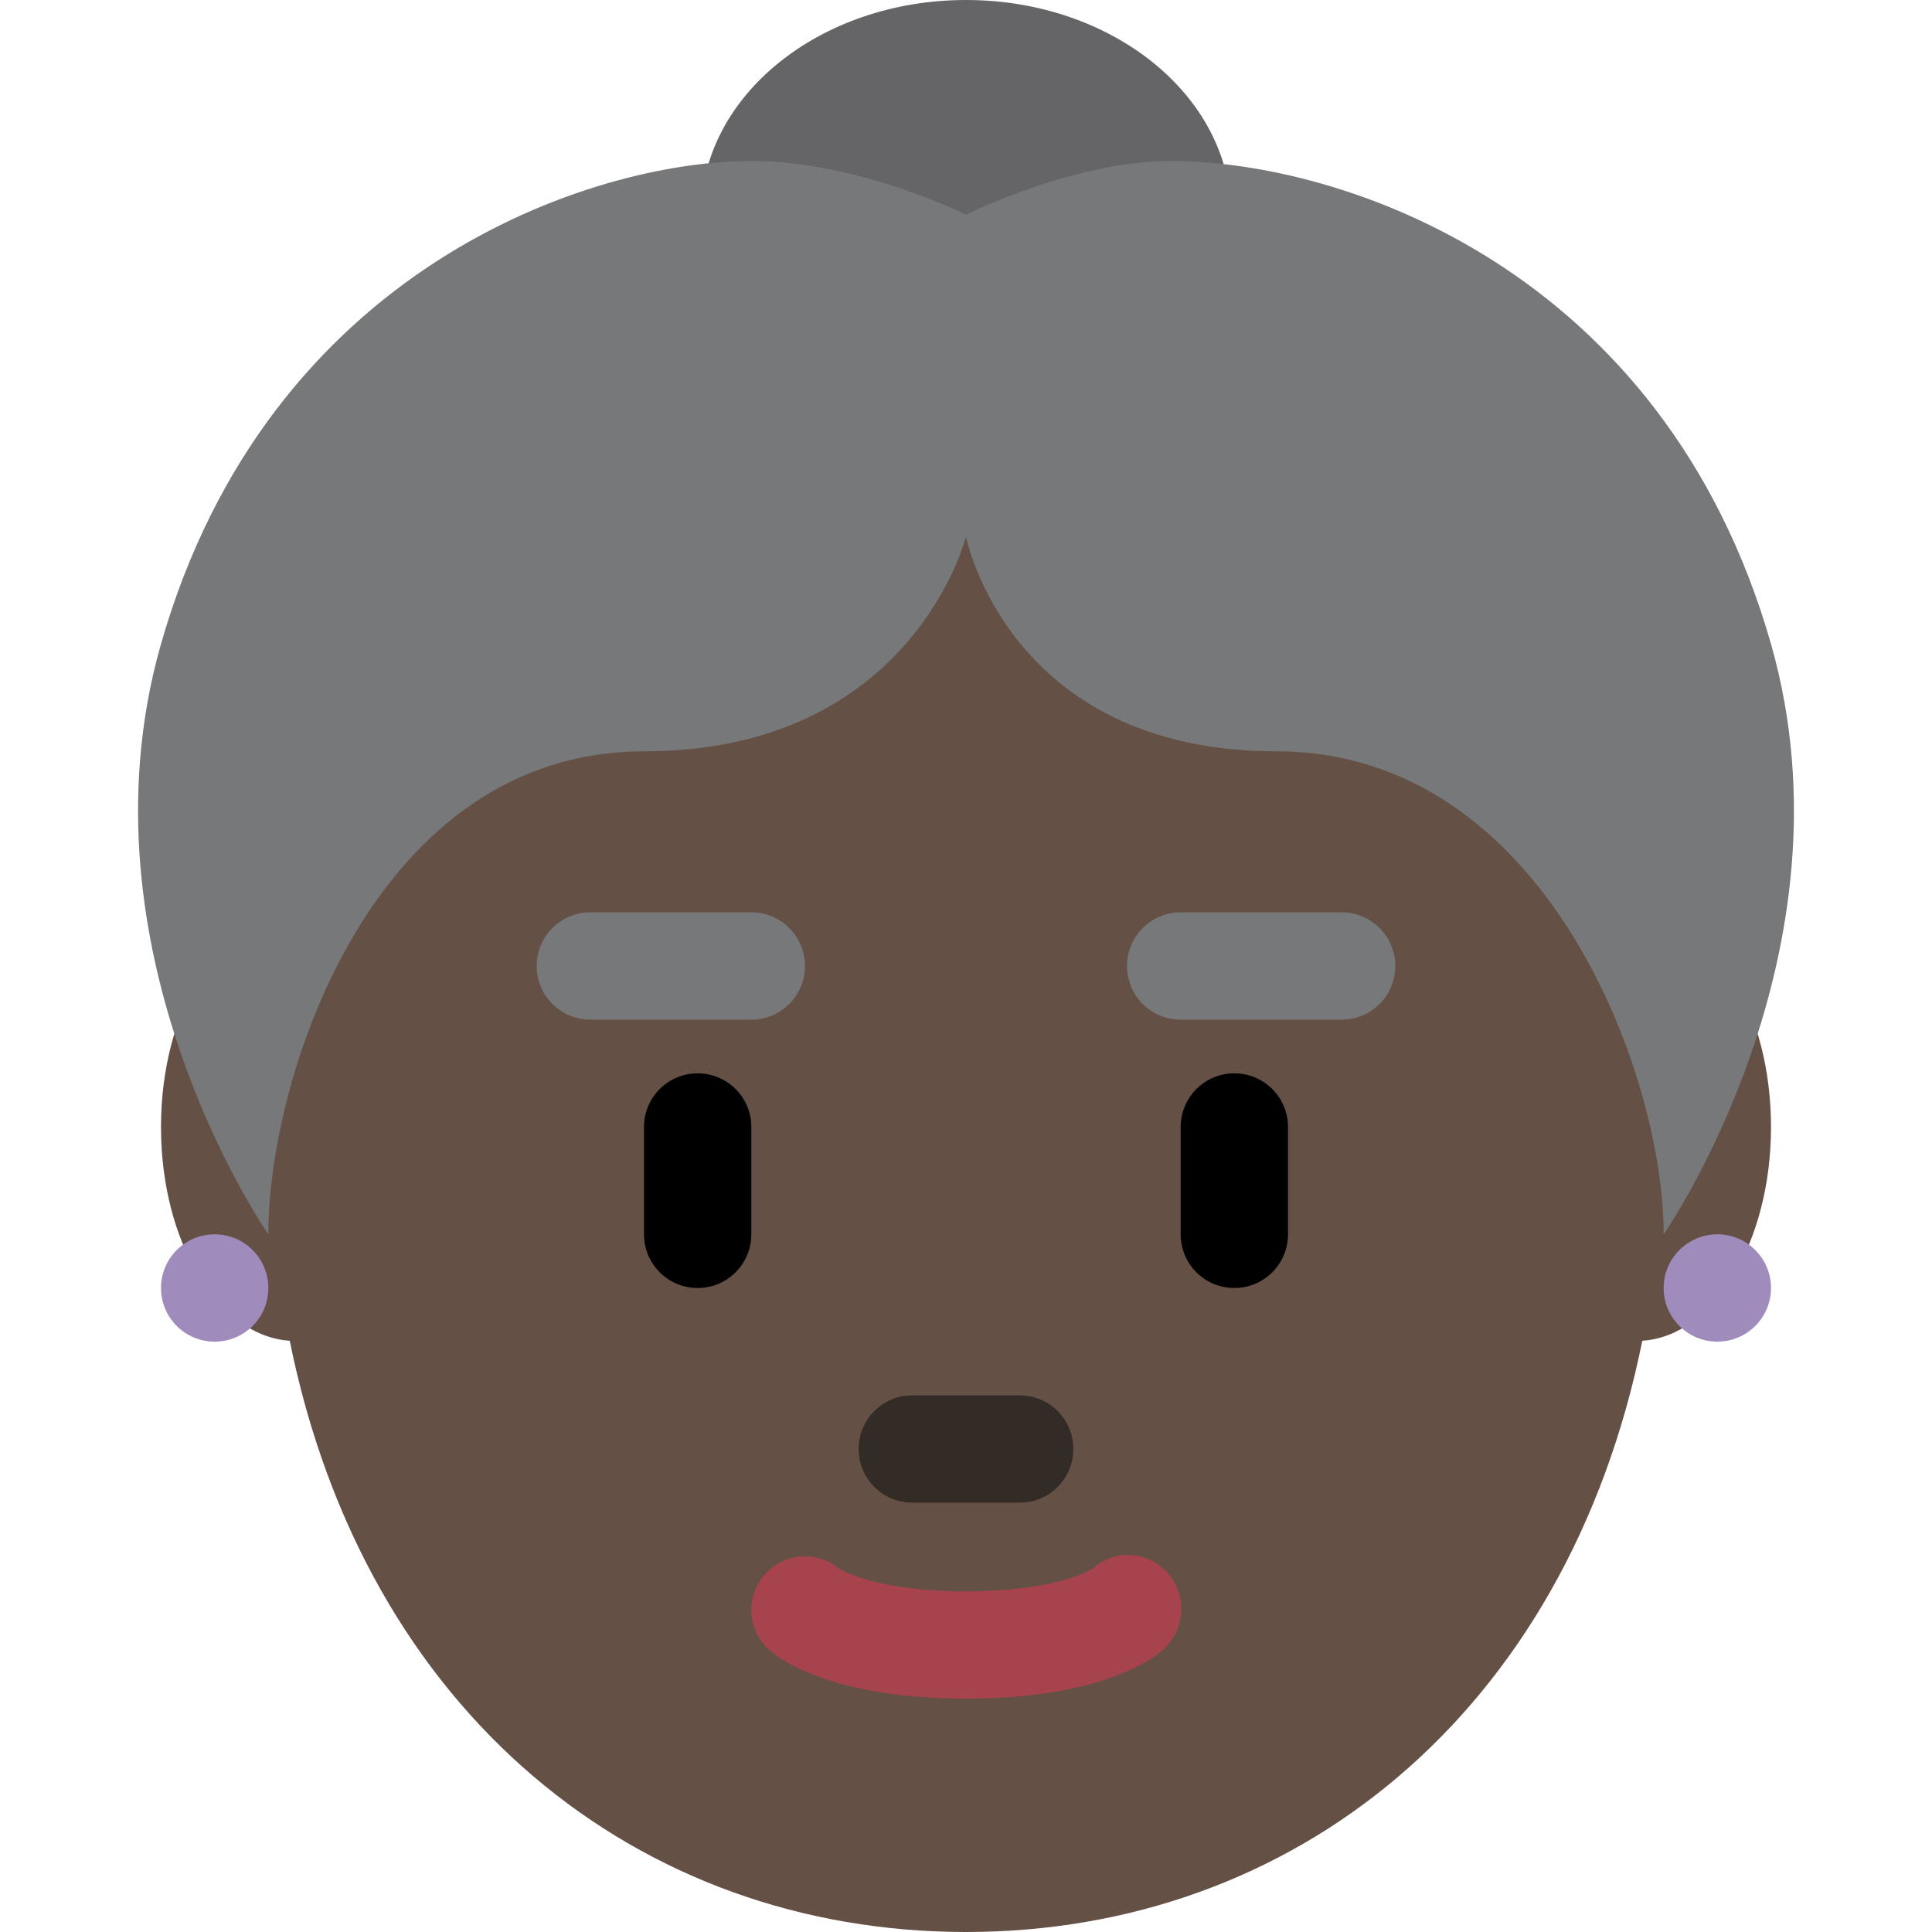 <svg viewBox="0 0 36 36" xmlns="http://www.w3.org/2000/svg"><path fill="#656567" d="M13.062 4c0-2.209 2.211-4 4.938-4 2.728 0 4.938 1.791 4.938 4S20.728 8 18 8c-2.727-.001-4.938-1.792-4.938-4z"/><path fill="#655045" d="M33 21c0-2.14-1.053-3.872-2.373-3.98C29.255 9.555 24.13 4 18 4S6.745 9.555 5.373 17.02C4.053 17.128 3 18.86 3 21c0 2.153 1.066 3.896 2.399 3.983C6.807 31.946 11.906 36 18 36c6.094 0 11.193-4.054 12.602-11.017C31.934 24.896 33 23.153 33 21z"/><path fill="#767879" d="M25 19h-3c-.553 0-1-.448-1-1s.447-1 1-1h3c.553 0 1 .448 1 1s-.447 1-1 1zm-11 0h-3c-.552 0-1-.448-1-1s.448-1 1-1h3c.552 0 1 .448 1 1s-.448 1-1 1z"/><path fill="#a7434d" d="M18 31.651c-2.519 0-3.494-.753-3.664-.903-.413-.367-.45-.999-.083-1.412.355-.402.963-.449 1.376-.113.06.039.7.429 2.371.429 1.751 0 2.37-.428 2.376-.433.414-.367 1.026-.311 1.392.101.367.413.31 1.062-.103 1.429-.171.149-1.146.902-3.665.902z"/><path fill="#322b26" d="M19 28h-2c-.552 0-1-.447-1-1s.448-1 1-1h2c.553 0 1 .447 1 1s-.447 1-1 1z"/><path d="M23 24c-.553 0-1-.447-1-1v-2c0-.553.447-1 1-1s1 .447 1 1v2c0 .553-.447 1-1 1zm-10 0c-.552 0-1-.447-1-1v-2c0-.553.448-1 1-1s1 .447 1 1v2c0 .553-.448 1-1 1z"/><path fill="#767879" d="M33 12c-2-7-8-9-11.188-9C20 3 18 4 18 4s-2-1-4-1c-3 0-9 2-11 9-1.648 5.769 2 11 2 11 0-3.001 2-9 7-9s6-4 6-4 .786 4 5.786 4S31 20 31 23c0 0 3.648-5.231 2-11z"/><circle fill="#9f8cbd" cx="32" cy="24" r="1"/><circle fill="#9f8cbd" cx="4" cy="24" r="1"/></svg>